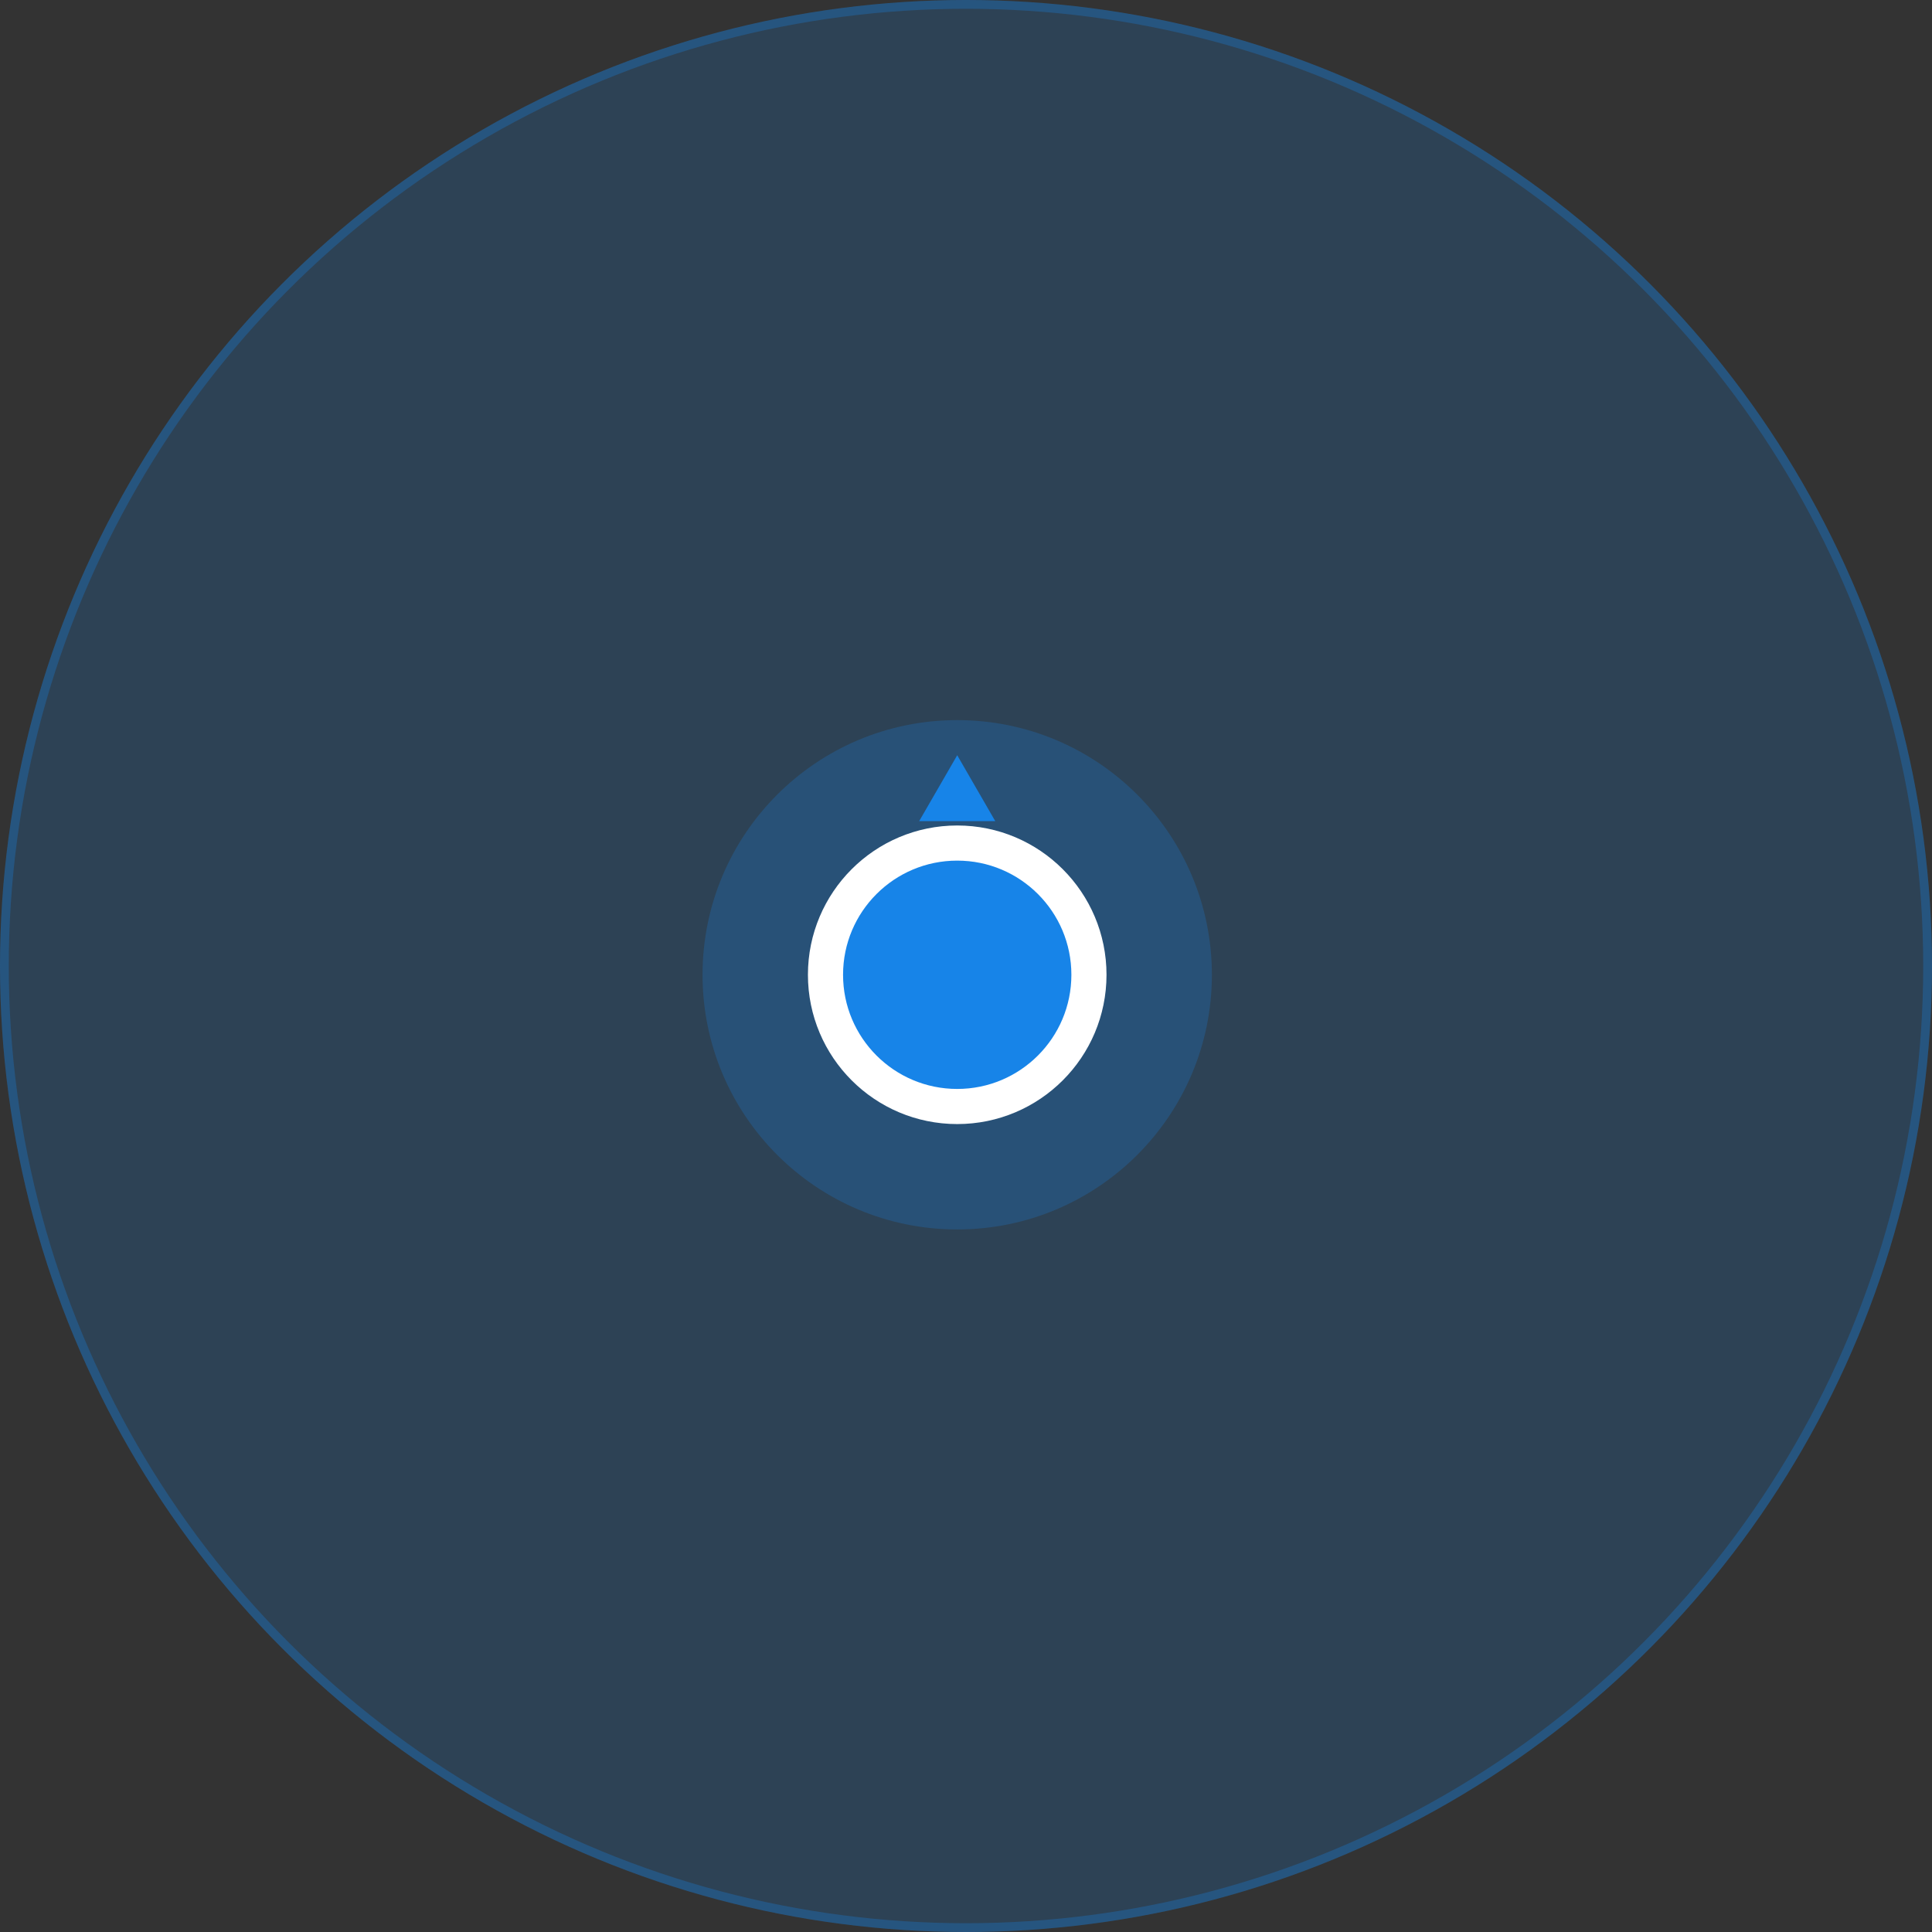 <svg width="110" height="110" viewBox="0 0 110 110" fill="none" xmlns="http://www.w3.org/2000/svg">
<rect x="0" y="0" width="110" height="110" fill="#333333" stroke="none"/>
<circle cx="55" cy="55" r="55" fill="#1784E8" fill-opacity="0.19"/>
<circle cx="55" cy="55" r="54.75" stroke="#1784E8" stroke-opacity="0.29" stroke-width="0.5"/>
<circle cx="54.5" cy="55.5" r="14.5" fill="#1784E8" fill-opacity="0.23"/>
<circle cx="54.5" cy="55.5" r="7.5" fill="#1784E8" stroke="white" stroke-width="2"/>
<path d="M54.5 43L56.665 46.75H52.335L54.5 43Z" fill="#1784E8"/>
</svg>
